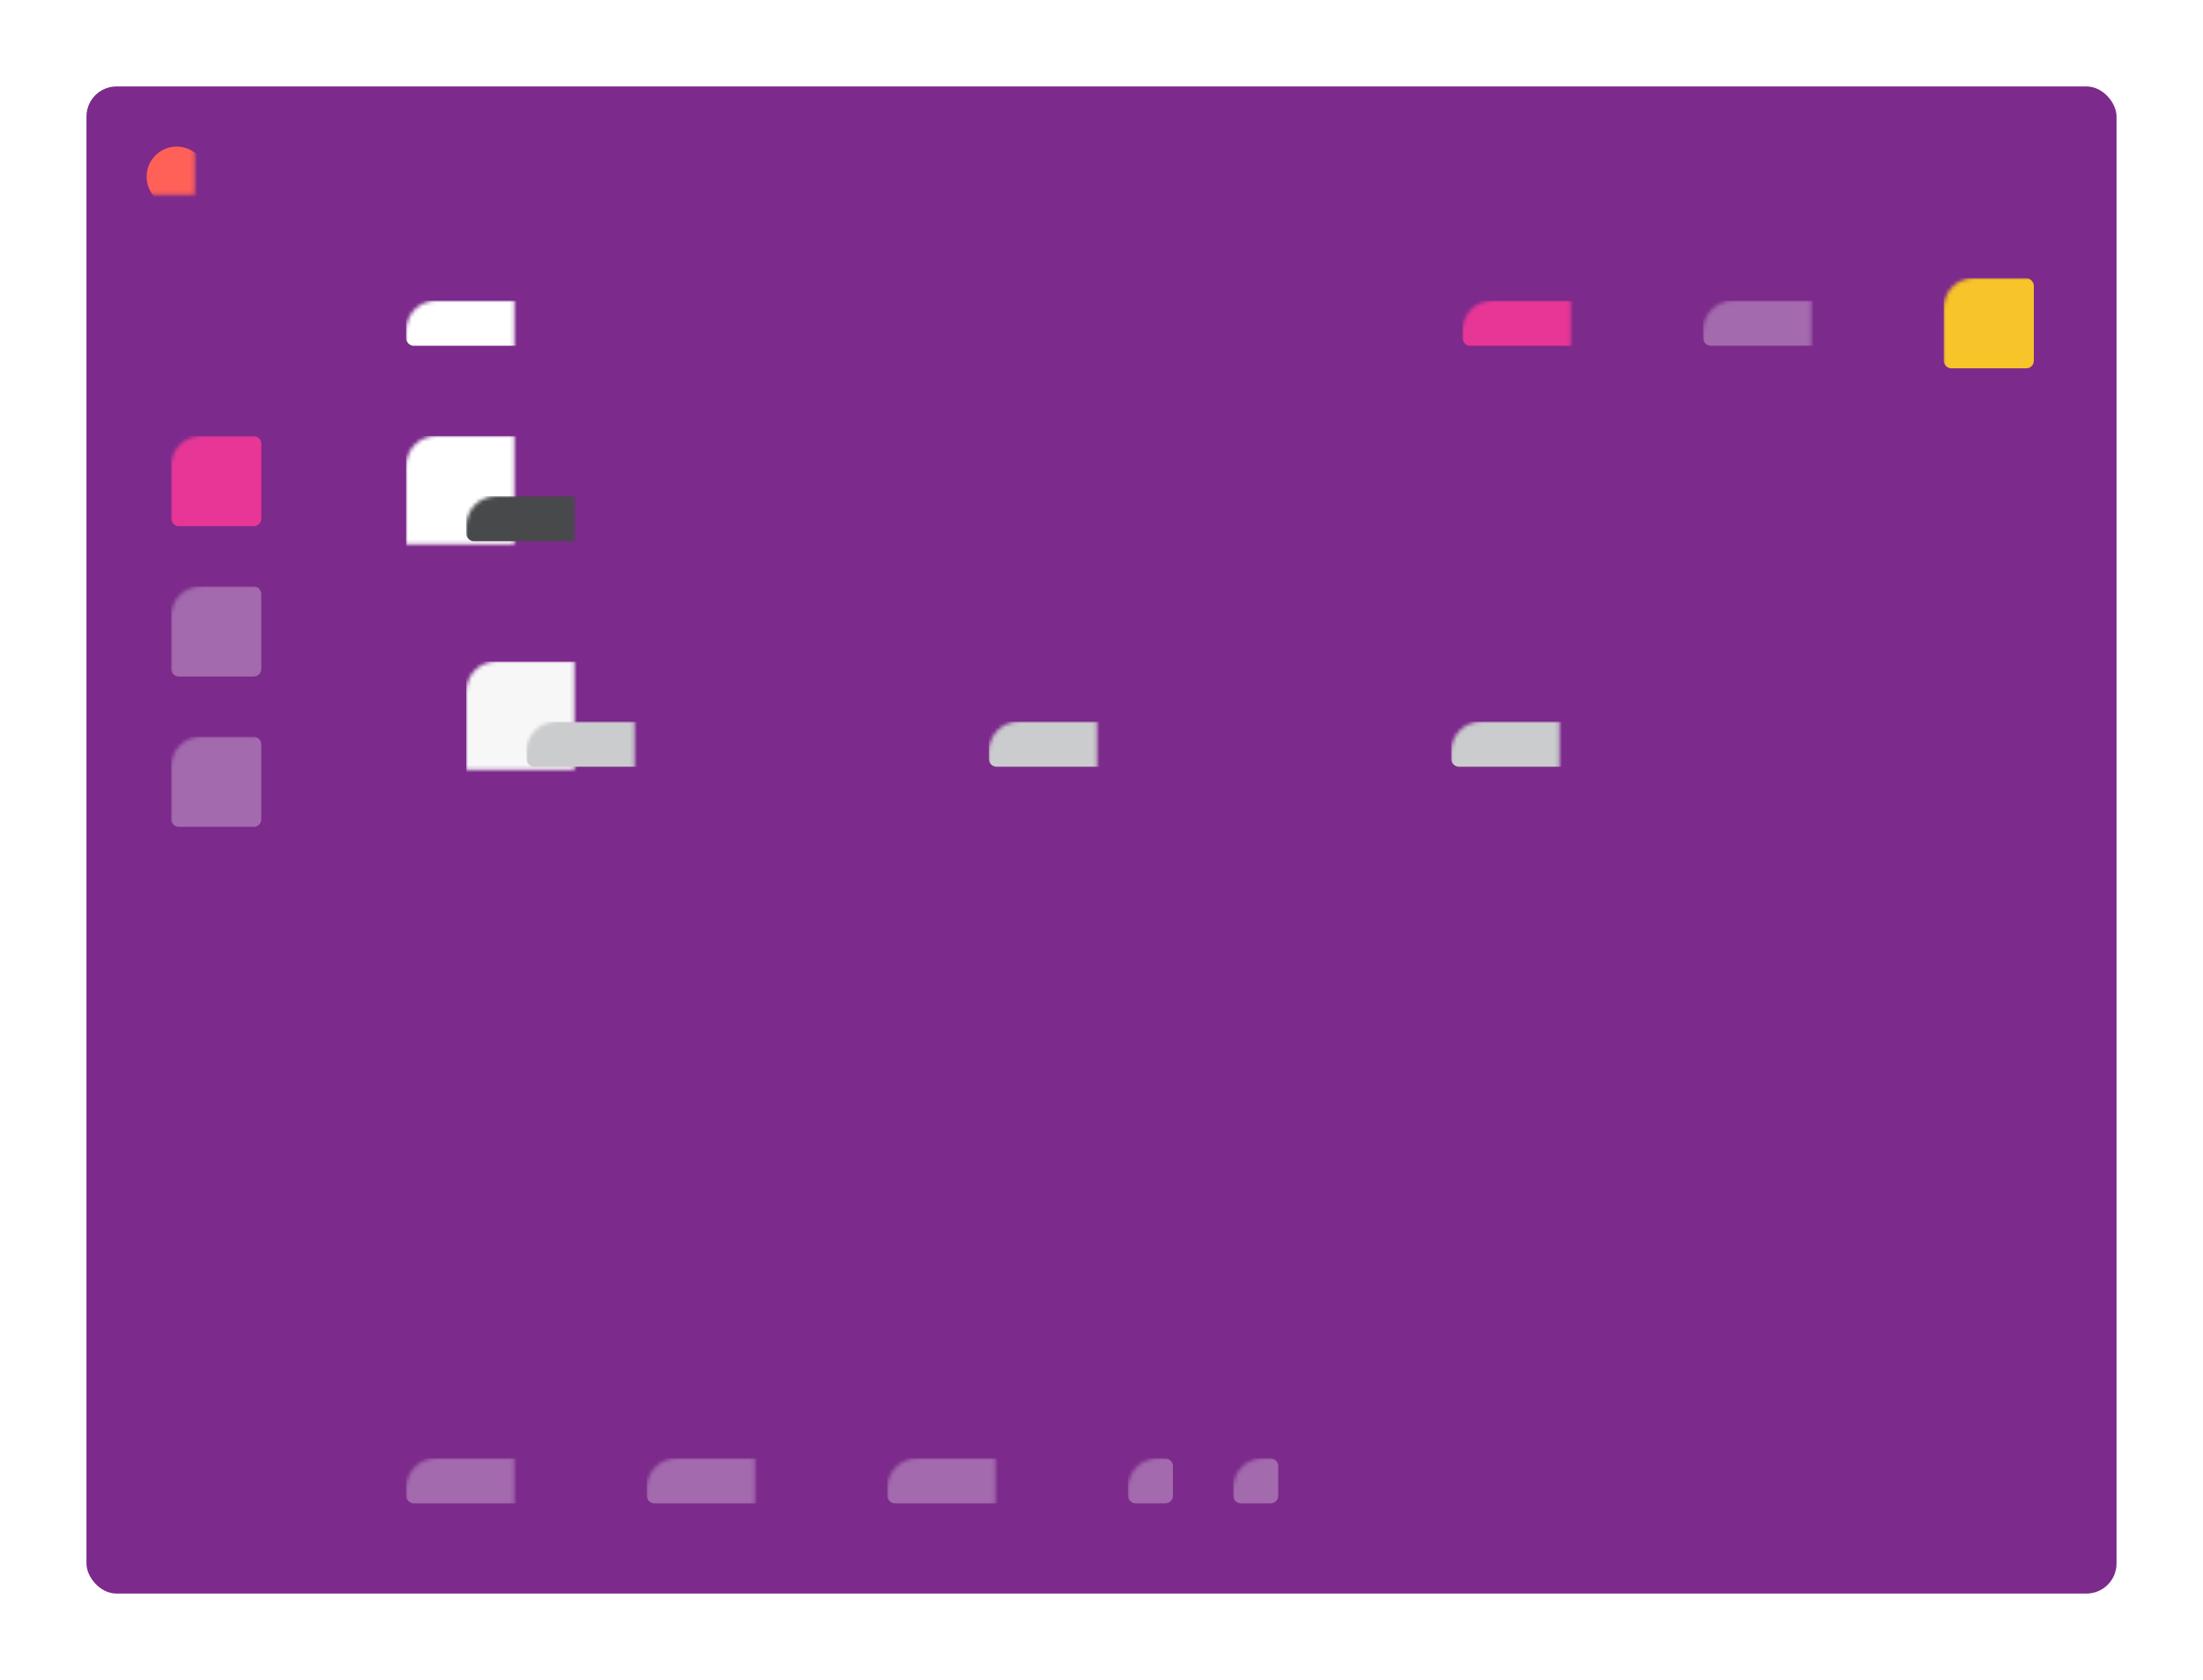 <?xml version="1.0" encoding="UTF-8"?>
<svg width="586px" height="447px" viewBox="0 0 586 447" version="1.1" xmlns="http://www.w3.org/2000/svg" xmlns:xlink="http://www.w3.org/1999/xlink">
    <title>Lola illustration</title>
    <defs>
        <filter x="-5.7%" y="-7.7%" width="111.5%" height="115.5%" filterUnits="objectBoundingBox" id="filter-1">
            <feOffset dx="0" dy="0" in="SourceAlpha" result="shadowOffsetOuter1"></feOffset>
            <feGaussianBlur stdDeviation="8" in="shadowOffsetOuter1" result="shadowBlurOuter1"></feGaussianBlur>
            <feColorMatrix values="0 0 0 0 0   0 0 0 0 0   0 0 0 0 0  0 0 0 0.2 0" type="matrix" in="shadowBlurOuter1" result="shadowMatrixOuter1"></feColorMatrix>
            <feMerge>
                <feMergeNode in="shadowMatrixOuter1"></feMergeNode>
                <feMergeNode in="SourceGraphic"></feMergeNode>
            </feMerge>
        </filter>
        <rect id="path-2" x="0" y="0" width="540" height="401" rx="8"></rect>
    </defs>
    <g stroke="none" stroke-width="1" fill="none" fill-rule="evenodd">
        <g filter="url(#filter-1)" transform="translate(23, 23)">
            <mask id="mask-3" fill="white">
                <use xlink:href="#path-2"></use>
            </mask>
            <use fill="#7C2A8B" fill-rule="nonzero" xlink:href="#path-2"></use>
            <rect fill="#F7C429" mask="url(#mask-3)" x="494" y="51" width="24" height="24" rx="2"></rect>
            <rect fill="#FFFFFF" mask="url(#mask-3)" x="85" y="57" width="64" height="12" rx="2"></rect>
            <rect fill="#E83697" mask="url(#mask-3)" x="22.5" y="93" width="24" height="24" rx="2"></rect>
            <rect fill="#A36AAE" mask="url(#mask-3)" x="22.5" y="133" width="24" height="24" rx="2"></rect>
            <rect fill="#A36AAE" mask="url(#mask-3)" x="22.5" y="173" width="24" height="24" rx="2"></rect>
            <rect fill="#FFFFFF" mask="url(#mask-3)" x="85" y="93" width="433" height="204" rx="2"></rect>
            <rect fill="#F7F7F8" mask="url(#mask-3)" x="101" y="153" width="401" height="62" rx="2"></rect>
            <rect fill="#A36AAE" mask="url(#mask-3)" x="85" y="365" width="48" height="12" rx="2"></rect>
            <rect fill="#A36AAE" mask="url(#mask-3)" x="149" y="365" width="48" height="12" rx="2"></rect>
            <rect fill="#A36AAE" mask="url(#mask-3)" x="213" y="365" width="48" height="12" rx="2"></rect>
            <rect fill="#CBCCCE" mask="url(#mask-3)" x="117" y="169" width="48" height="12" rx="2"></rect>
            <rect fill="#A36AAE" mask="url(#mask-3)" x="277" y="365" width="12" height="12" rx="2"></rect>
            <rect fill="#A36AAE" mask="url(#mask-3)" x="305" y="365" width="12" height="12" rx="2"></rect>
            <path d="M119,187 L179,187 C180.105,187 181,187.895 181,189 L181,197 C181,198.105 180.105,199 179,199 L119,199 C117.895,199 117,198.105 117,197 L117,189 C117,187.895 117.895,187 119,187 Z" fill="#48494A" mask="url(#mask-3)"></path>
            <rect fill="#CBCCCE" mask="url(#mask-3)" x="240" y="169" width="32" height="12" rx="2"></rect>
            <path d="M242,187 L286,187 C287.105,187 288,187.895 288,189 L288,197 C288,198.105 287.105,199 286,199 L242,199 C240.895,199 240,198.105 240,197 L240,189 C240,187.895 240.895,187 242,187 Z" fill="#48494A" mask="url(#mask-3)"></path>
            <path d="M103,257 L187,257 C188.105,257 189,257.895 189,259 L189,279 C189,280.105 188.105,281 187,281 L103,281 C101.895,281 101,280.105 101,279 L101,259 C101,257.895 101.895,257 103,257 Z" fill="#1A60E8" mask="url(#mask-3)"></path>
            <rect fill="#CBCCCE" mask="url(#mask-3)" x="363" y="169" width="32" height="12" rx="2"></rect>
            <rect fill="#48494A" mask="url(#mask-3)" x="101" y="109" width="120" height="12" rx="2"></rect>
            <path d="M365,187 L425,187 C426.105,187 427,187.895 427,189 L427,197 C427,198.105 426.105,199 425,199 L365,199 C363.895,199 363,198.105 363,197 L363,189 C363,187.895 363.895,187 365,187 Z" fill="#48494A" mask="url(#mask-3)"></path>
            <rect fill="#A36AAE" mask="url(#mask-3)" x="430" y="57" width="48" height="12" rx="2"></rect>
            <rect fill="#E83697" mask="url(#mask-3)" x="366" y="57" width="48" height="12" rx="2"></rect>
            <path d="M456,263 L500,263 C501.105,263 502,263.895 502,265 L502,273 C502,274.105 501.105,275 500,275 L456,275 C454.895,275 454,274.105 454,273 L454,265 C454,263.895 454.895,263 456,263 Z" fill="#48494A" mask="url(#mask-3)"></path>
            <circle fill="#FF6058" fill-rule="nonzero" mask="url(#mask-3)" cx="24" cy="24" r="8"></circle>
            <circle fill="#FFC12E" fill-rule="nonzero" mask="url(#mask-3)" cx="48" cy="24" r="8"></circle>
            <circle fill="#28CE41" fill-rule="nonzero" mask="url(#mask-3)" cx="72" cy="24" r="8"></circle>
            <g mask="url(#mask-3)" fill="#FFFFFF" fill-rule="nonzero">
                <g transform="translate(16, 54)">
                    <path d="M26.724,12 C26.724,14.291 28.35,16.145 30.753,16.145 C33.118,16.145 34.769,14.363 34.769,12 C34.769,9.648 33.118,7.866 30.753,7.866 C28.313,7.866 26.724,9.709 26.724,12 L26.724,12 Z M36.667,17.757 L36.211,17.757 C35.347,17.757 34.646,17.068 34.646,16.218 C33.722,17.297 32.355,18 30.519,18 C27.23,18 24.667,15.479 24.667,12 C24.667,8.521 27.23,6 30.519,6 C32.355,6 33.722,6.703 34.646,7.794 C34.646,6.937 35.352,6.243 36.223,6.243 L36.667,6.243 L36.667,17.757 Z"></path>
                    <path d="M22,17.333 L20,17.333 L20,0 L20.441,0 C21.302,0 22,0.685 22,1.529 L22,17.333 Z"></path>
                    <path d="M6.661,12 C6.661,14.412 8.38,16.145 10.661,16.145 C12.929,16.145 14.661,14.412 14.661,12 C14.661,9.588 12.929,7.866 10.661,7.866 C8.38,7.866 6.661,9.588 6.661,12 M16.667,12 C16.667,15.418 14.1,18 10.661,18 C7.222,18 4.667,15.418 4.667,12 C4.667,8.582 7.222,6 10.661,6 C14.1,6 16.667,8.582 16.667,12"></path>
                    <path d="M2,17.333 L0,17.333 L0,0 L0.441,0 C1.302,0 2,0.685 2,1.529 L2,17.333 Z"></path>
                </g>
            </g>
        </g>
    </g>
</svg>